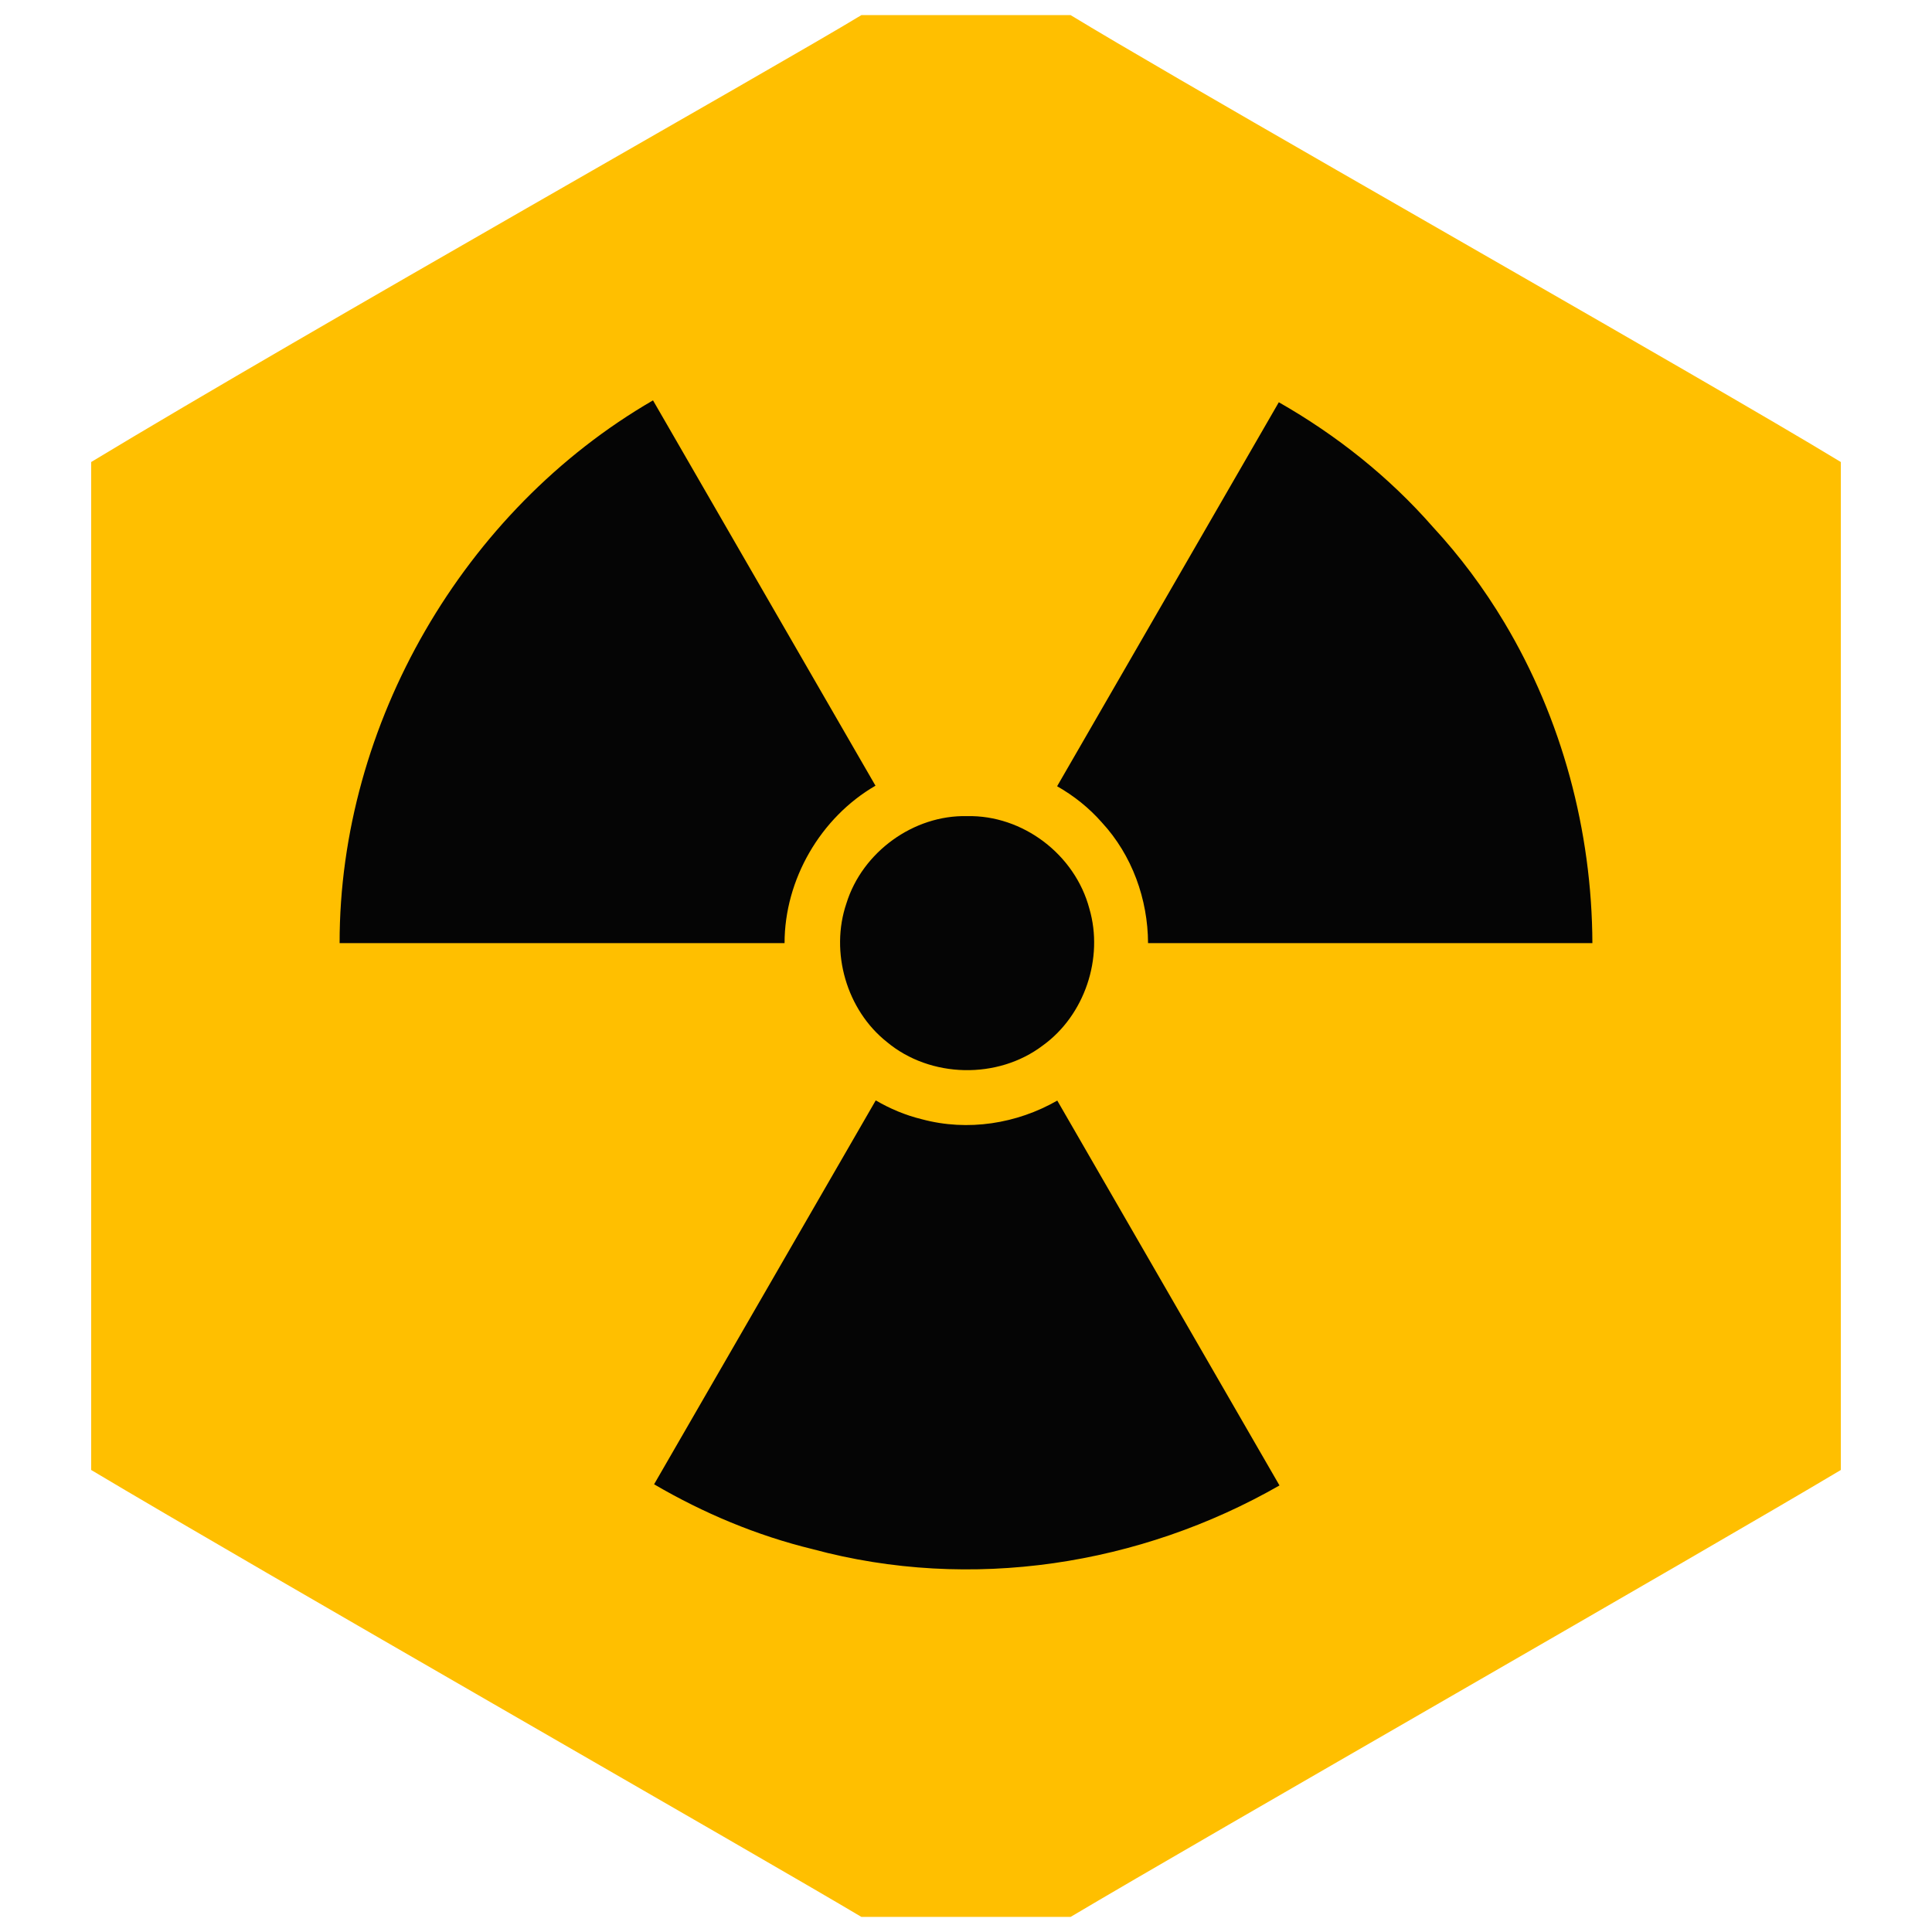 <?xml version="1.0" encoding="UTF-8" standalone="no"?>
<!-- Created with Inkscape (http://www.inkscape.org/) -->

<svg
   version="1.1"
   id="svg1"
   width="512"
   height="512"
   viewBox="0 0 512 512"
   xml:space="preserve"
   xmlns="http://www.w3.org/2000/svg"
   xmlns:svg="http://www.w3.org/2000/svg"><defs
     id="defs1" /><g
     id="g1"
     style="display:inline"
     transform="matrix(2.52,0,0,2.52,4,4.001)"><path
       id="path1"
       clip-path="none"
       style="display:inline;fill:#ffbf00;fill-opacity:1;stroke-width:1.015"
       d="M 89,0.002 C 80.005,5.466 30.965,33.118 8.002,47 c 4.73e-4,86.479 -0.003,73.721 0,106 C 25.309,163.338 78.87,193.959 89,200 h 22 c 7.017,-4.169 23.747,-13.816 40.482,-23.473 C 168.218,166.871 184.961,157.205 192,153 c 9.7e-4,-73.65 -1e-4,-70.565 0,-106 -3.443,-2.099 -9.367,-5.562 -16.529,-9.707 C 153.983,24.859 121.335,6.289 111,0.002 c -2.075,-0.002 -11.267,-0.004 -22,0 z" /><path
       id="path4"
       style="display:inline;fill:#050505;fill-opacity:1;stroke-width:2.921;stroke-linecap:round"
       d="m 100.103,84.239 c -5.607,-0.133 -11.003,3.768 -12.678,9.174 -1.745,5.13 0.021,11.22 4.252,14.574 4.566,3.816 11.673,3.964 16.405,0.368 4.382,-3.161 6.417,-9.177 4.892,-14.385 -1.518,-5.712 -7.015,-9.864 -12.871,-9.731 z" /><path
       id="path12"
       style="display:inline;fill:#050505;fill-opacity:1;stroke-width:14.373;stroke-linecap:round"
       d="M 67.085,40.516 C 47.165,52.052 34.106,74.546 34.127,97.595 h 46.792 c -1.07e-4,-6.687 3.781,-13.21 9.562,-16.556 z m 65.811,0.199 -23.314,40.381 c 1.757,1.001 3.359,2.272 4.702,3.805 3.187,3.444 4.84,8.076 4.861,12.695 h 46.728 c -0.045,-11.777 -3.188,-23.581 -9.269,-33.734 -2.142,-3.577 -4.649,-6.949 -7.512,-10.043 -4.623,-5.278 -10.143,-9.655 -16.195,-13.104 z M 90.509,114.132 67.199,154.505 c 5.19,3.032 10.778,5.385 16.662,6.817 16.697,4.512 34.504,1.667 49.106,-6.696 l -23.368,-40.474 c -4.24,2.43 -9.404,3.269 -14.253,1.959 -1.708,-0.416 -3.331,-1.099 -4.837,-1.979 z" /></g></svg>
